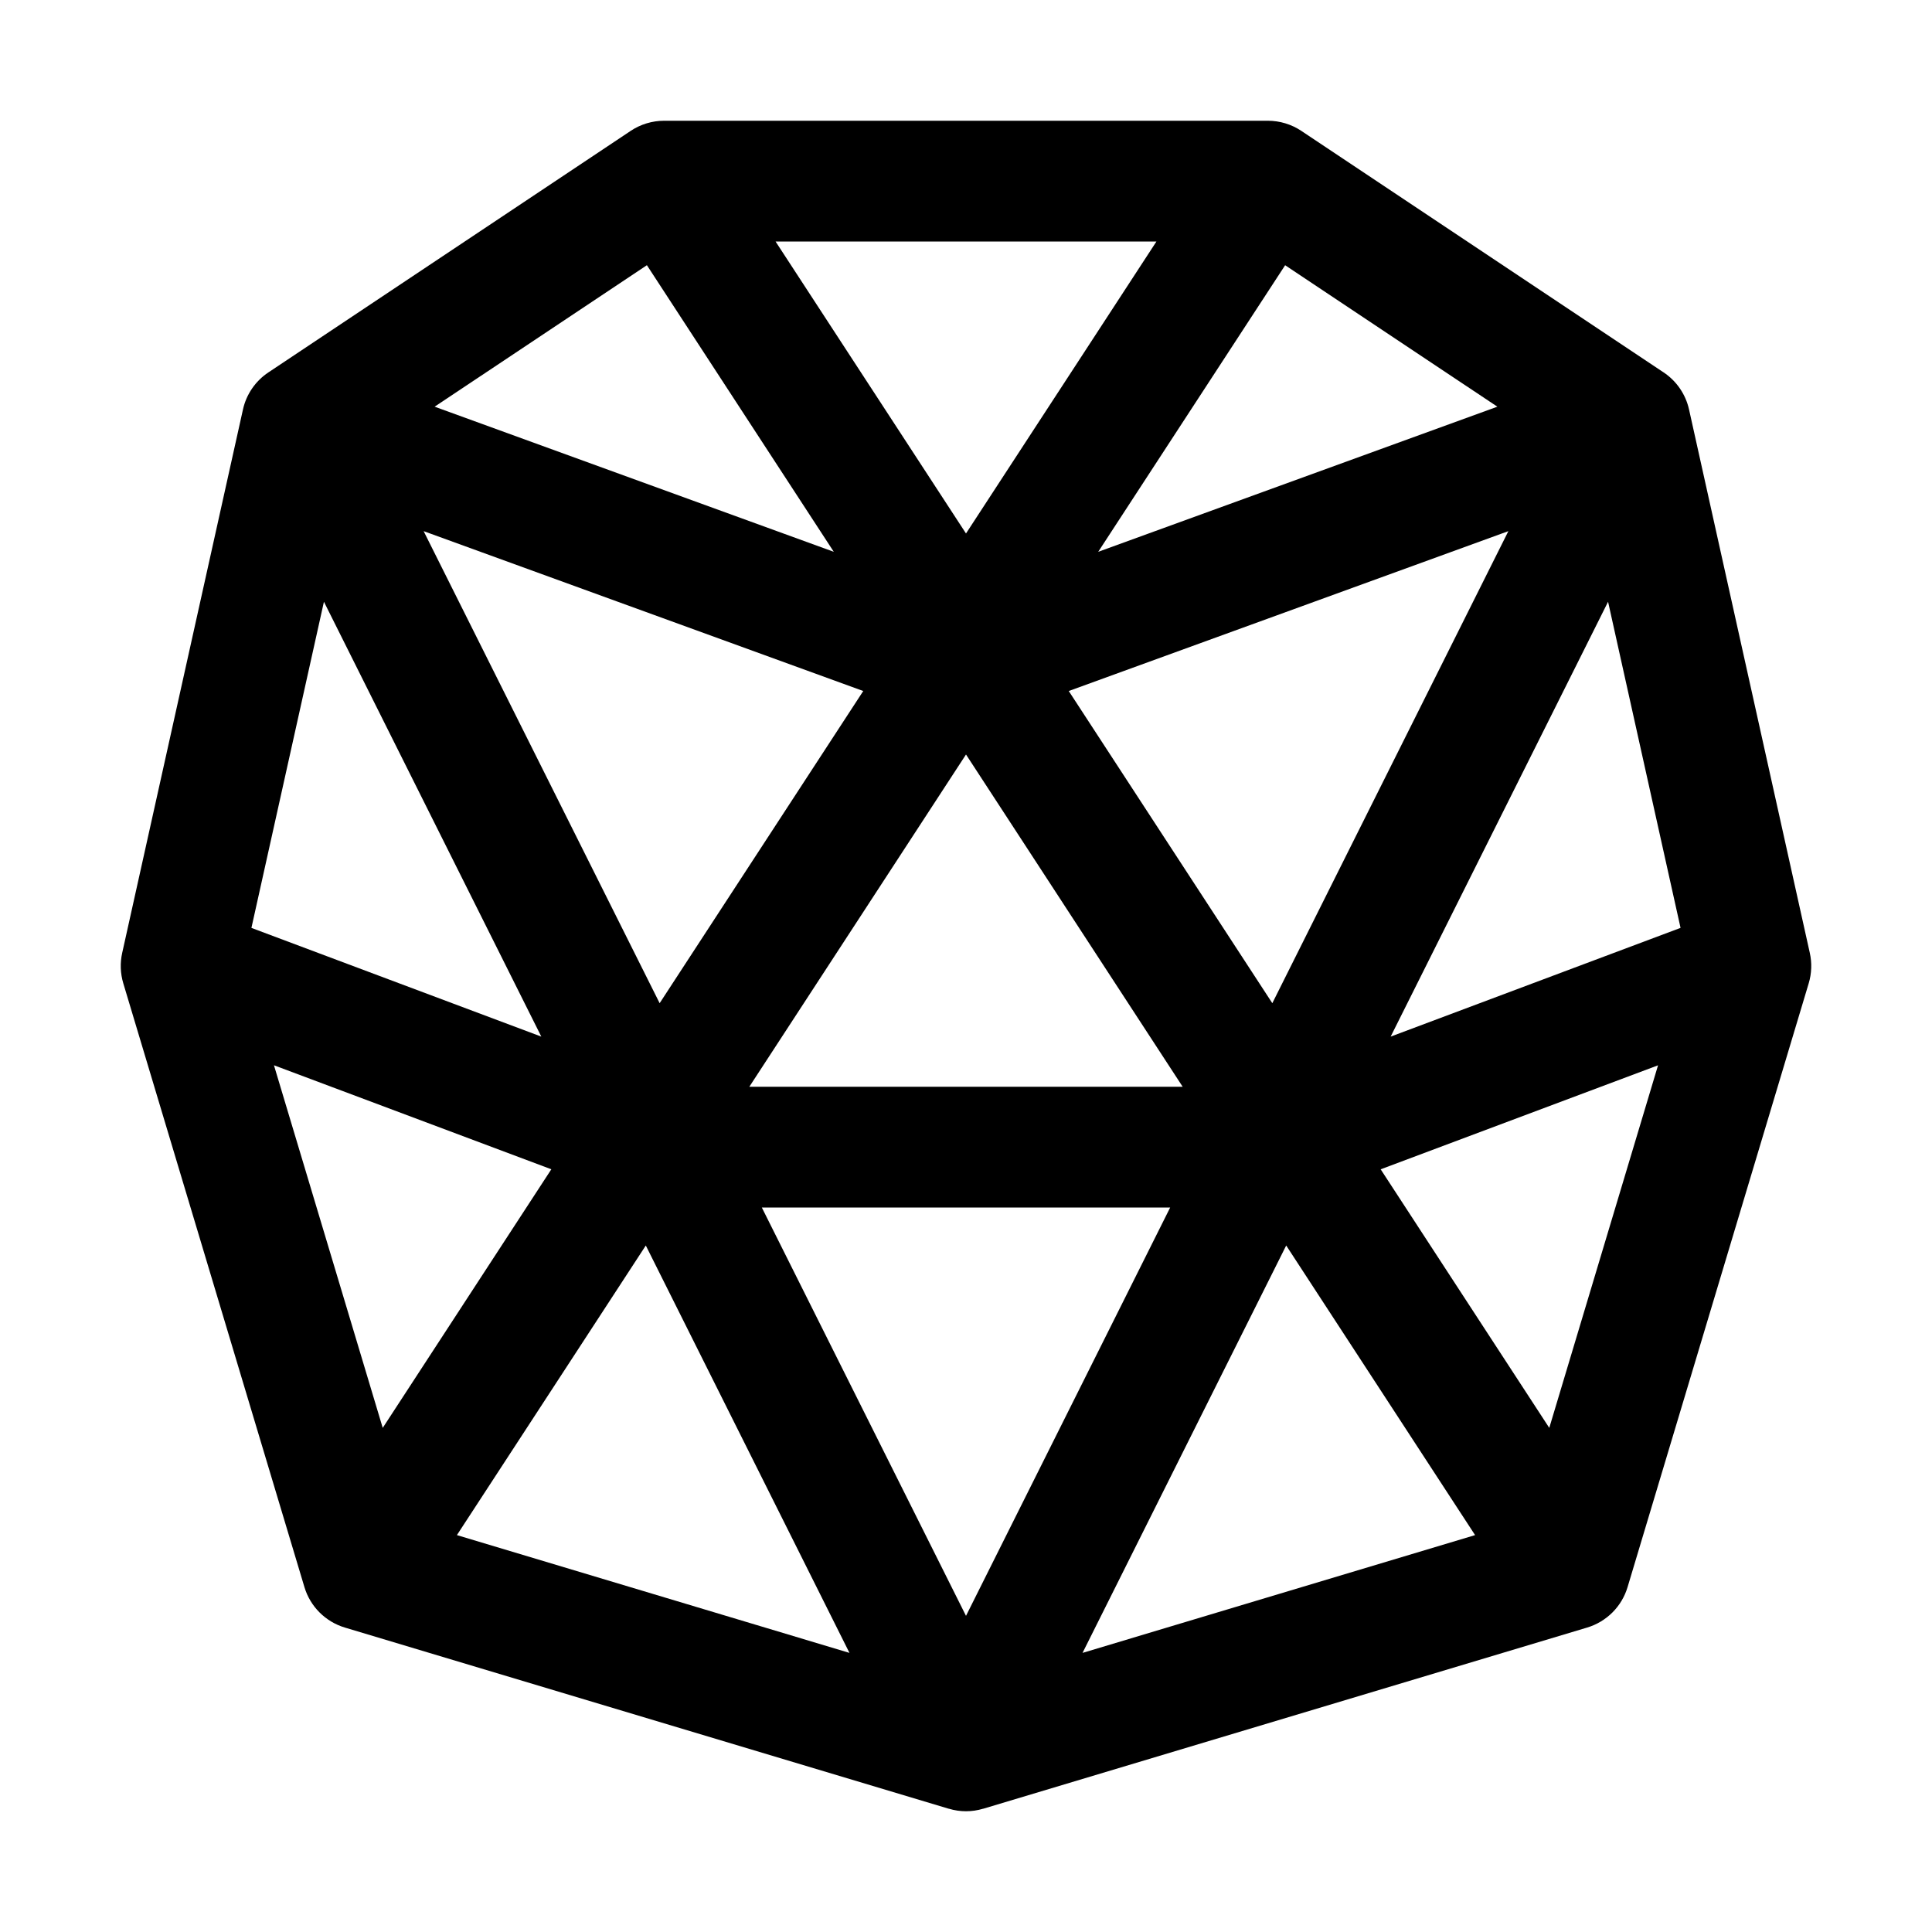 <svg width="60" height="60" viewBox="0 0 60 60" fill="none" xmlns="http://www.w3.org/2000/svg">
<path d="M56.205 29.593L52.455 12.719C52.35 12.246 52.067 11.833 51.665 11.565L40.415 4.065C40.107 3.86 39.745 3.75 39.375 3.75H20.625C20.255 3.75 19.893 3.86 19.585 4.065L8.335 11.565C7.933 11.833 7.649 12.246 7.545 12.719L3.795 29.593C3.725 29.906 3.737 30.231 3.829 30.538L9.454 49.288C9.543 49.586 9.704 49.856 9.924 50.076C10.144 50.295 10.414 50.457 10.712 50.546L29.462 56.171L29.471 56.172C29.816 56.276 30.184 56.276 30.529 56.172L30.538 56.171L49.288 50.546C49.586 50.457 49.856 50.295 50.076 50.076C50.296 49.856 50.457 49.586 50.546 49.288L56.171 30.538C56.263 30.231 56.275 29.906 56.205 29.593ZM20.486 31.155L13.156 16.495L26.809 21.46L20.486 31.155ZM30 23.432L36.729 33.75H23.271L30 23.432ZM36.341 37.5L30 50.182L23.659 37.5H36.341ZM33.191 21.46L46.844 16.495L39.513 31.155L33.191 21.46ZM34.106 17.137L39.911 8.237L46.502 12.63L34.106 17.137ZM30 16.568L24.086 7.5H35.914L30 16.568ZM25.894 17.137L13.498 12.63L20.09 8.236L25.894 17.137ZM16.811 32.193L7.808 28.817L10.06 18.688L16.811 32.193ZM26.381 51.332L14.19 47.674L20.056 38.68L26.381 51.332ZM39.944 38.68L45.81 47.674L33.619 51.332L39.944 38.68ZM49.94 18.688L52.191 28.816L43.188 32.193L49.94 18.688ZM8.508 33.083L17.122 36.313L11.886 44.344L8.508 33.083ZM48.114 44.344L42.878 36.314L51.492 33.084L48.114 44.344Z" fill="black"/>
</svg>
